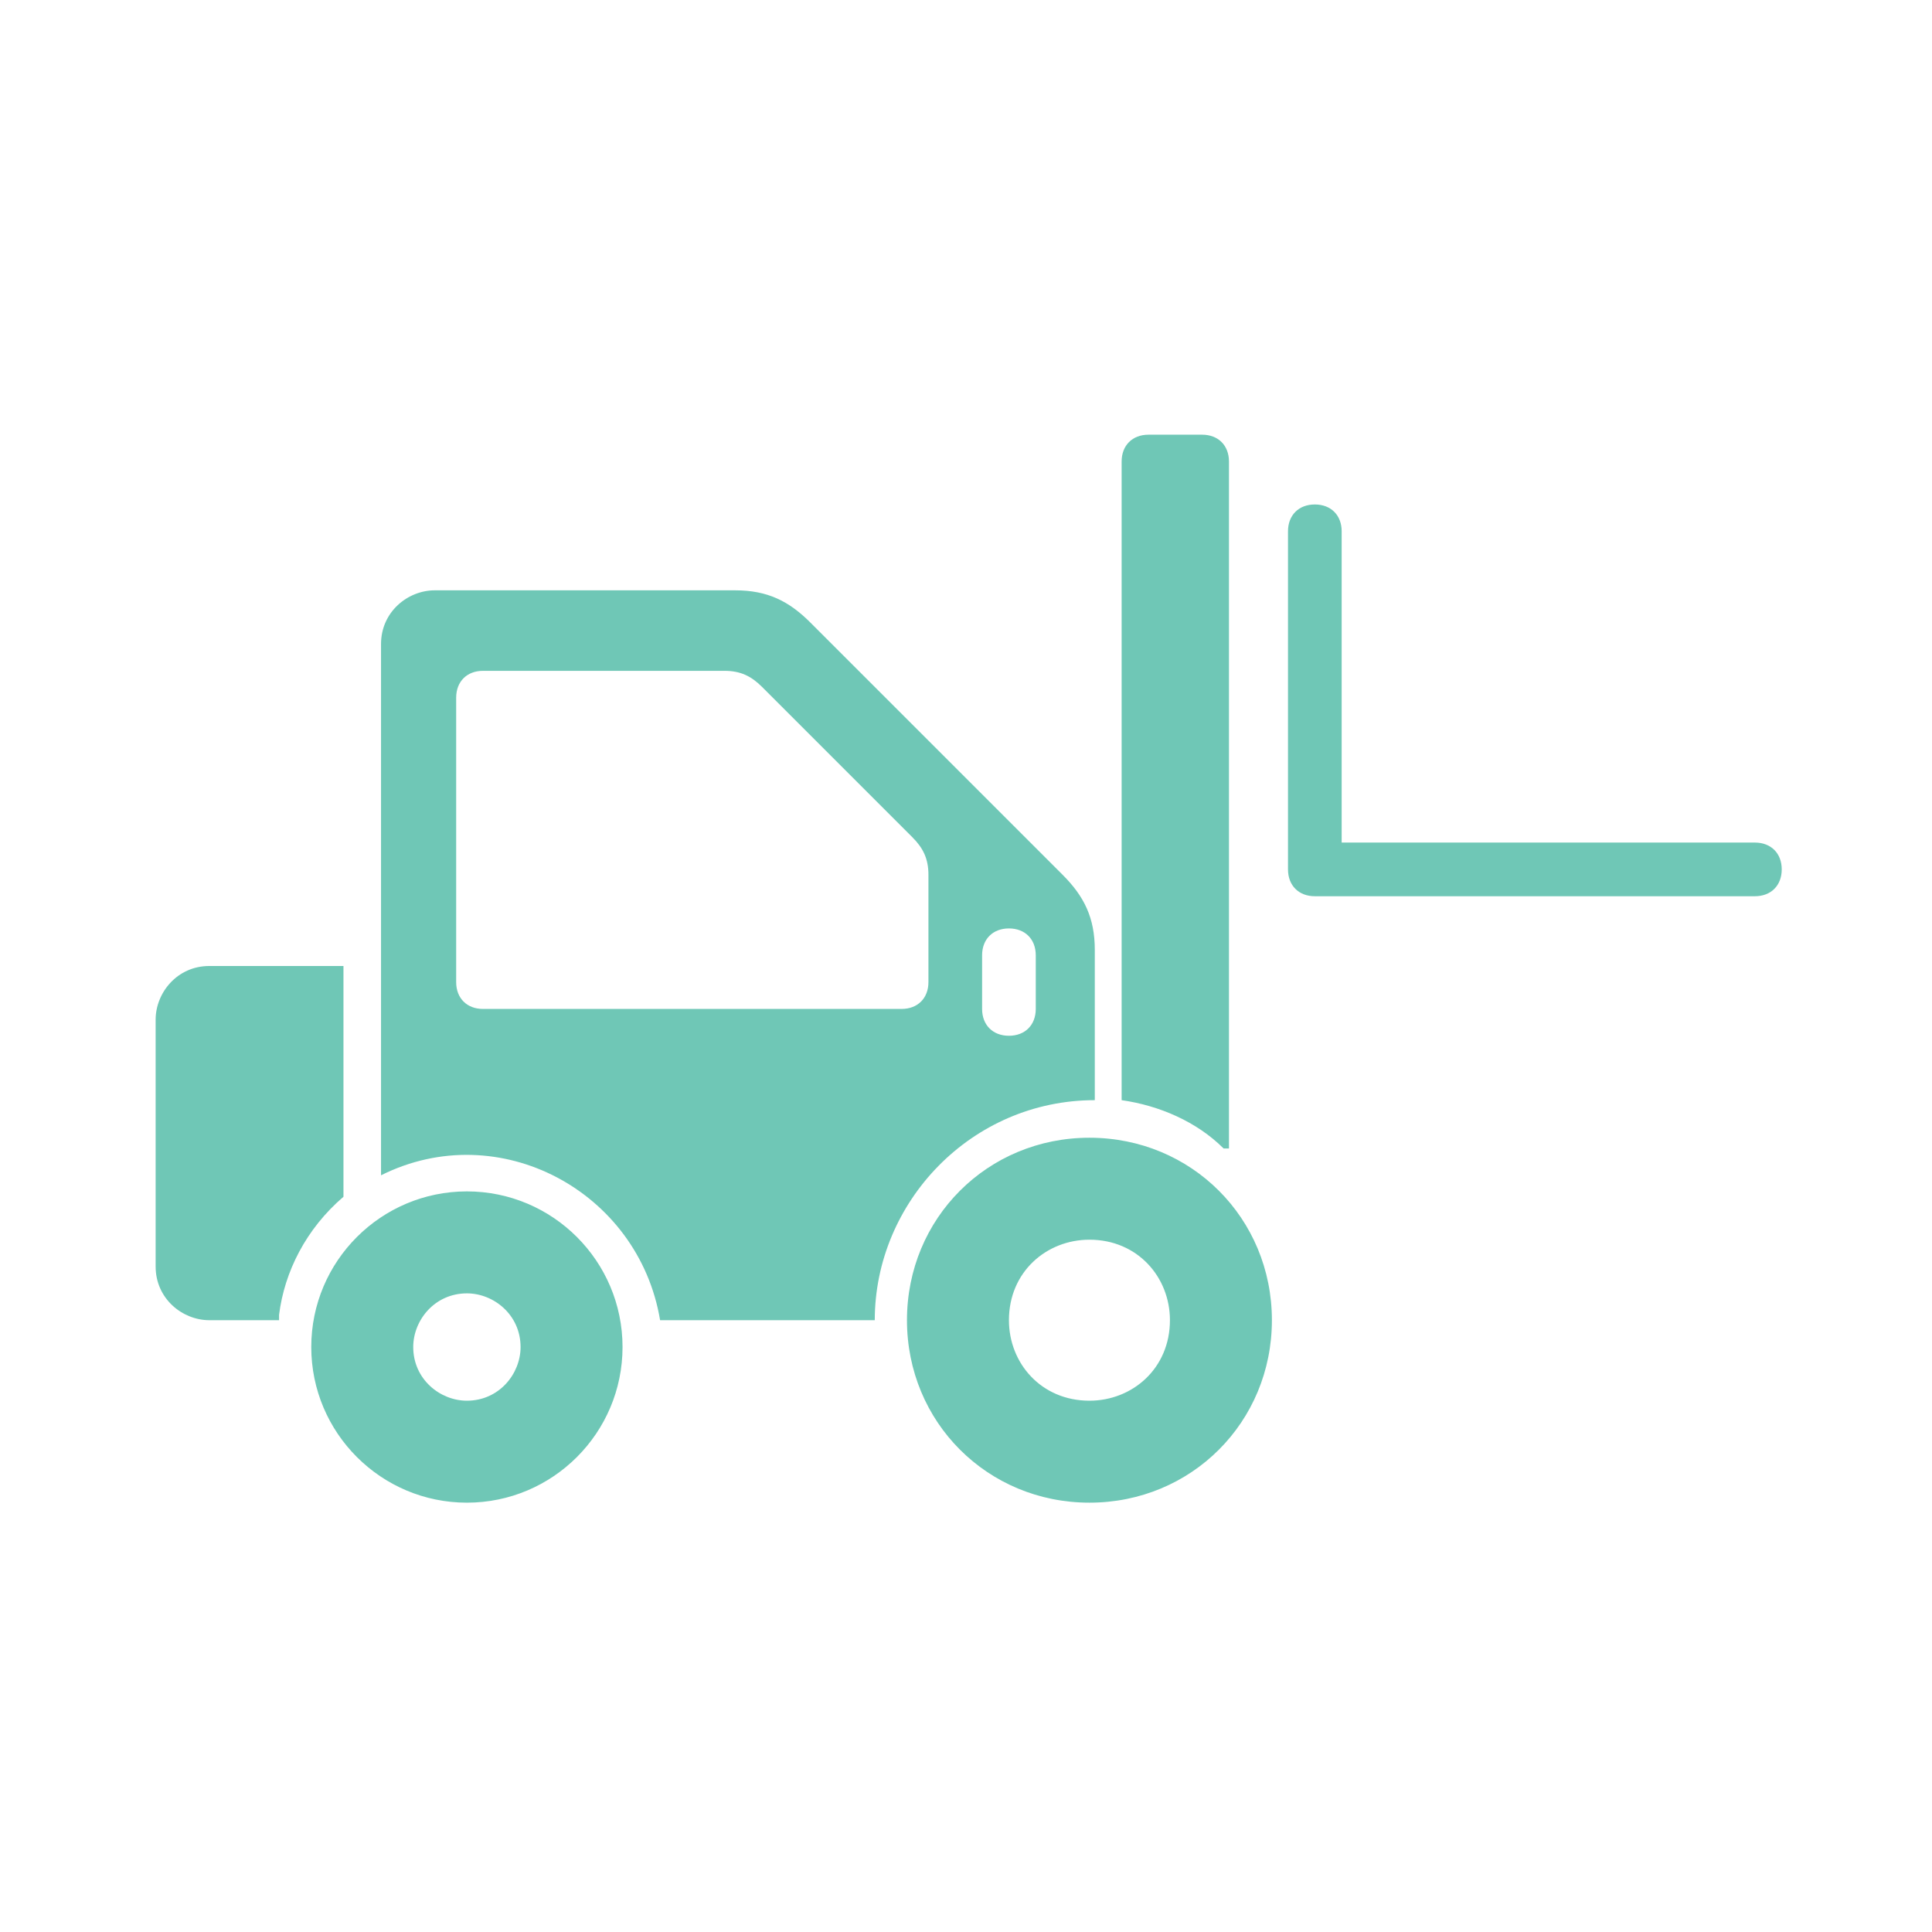 <?xml version="1.0" encoding="UTF-8"?>
<!DOCTYPE svg PUBLIC "-//W3C//DTD SVG 1.1//EN" "http://www.w3.org/Graphics/SVG/1.1/DTD/svg11.dtd">
<!-- Creator: CorelDRAW 2020 (64-Bit) -->
<svg xmlns="http://www.w3.org/2000/svg" xml:space="preserve" width="36px" height="36px" version="1.1" style="shape-rendering:geometricPrecision; text-rendering:geometricPrecision; image-rendering:optimizeQuality; fill-rule:evenodd; clip-rule:evenodd"
viewBox="0 0 360 360"
 xmlns:xlink="http://www.w3.org/1999/xlink"
 xmlns:xodm="http://www.corel.com/coreldraw/odm/2003">
 <defs>
  <style type="text/css">
   <![CDATA[
    .fil0 {fill:none}
    .fil1 {fill:#6FC7B6}
   ]]>
  </style>
 </defs>
 <g id="Default">
  <g id="_1678231717360">
   <rect class="fil0" width="360" height="360"/>
   <path class="fil1" d="M229 214c0,-43 0,-86 0,-128 0,-3 -2,-5 -5,-5 -3,0 -6,0 -10,0 -3,0 -5,2 -5,5 0,40 0,80 0,119 7,1 14,4 19,9zm-41 -41c-3,0 -5,2 -5,5 0,3 0,6 0,10 0,3 2,5 5,5 3,0 5,-2 5,-5 0,-3 0,-6 0,-10 0,-3 -2,-5 -5,-5zm-103 10c0,3 2,5 5,5 26,0 52,0 78,0 3,0 5,-2 5,-5 0,-7 0,-13 0,-20 0,-3 -1,-5 -3,-7 -9,-9 -19,-19 -28,-28 -2,-2 -4,-3 -7,-3 -15,0 -30,0 -45,0 -3,0 -5,2 -5,5 0,18 0,35 0,53zm118 48c-8,0 -15,6 -15,15 0,8 6,15 15,15 8,0 15,-6 15,-15 0,-8 -6,-15 -15,-15zm-116 10c5,0 10,4 10,10 0,5 -4,10 -10,10 -5,0 -10,-4 -10,-10 0,-5 4,-10 10,-10zm-35 5c-4,0 -9,0 -13,0 -5,0 -10,-4 -10,-10 0,-15 0,-31 0,-46 0,-5 4,-10 10,-10 8,0 17,0 25,0 0,14 0,29 0,43 -7,6 -11,14 -12,22zm35 -24c16,0 29,13 29,29 0,16 -13,29 -29,29 -16,0 -29,-13 -29,-29 0,-16 13,-29 29,-29zm64 -106c-4,-4 -8,-6 -14,-6 -19,0 -38,0 -56,0 -5,0 -10,4 -10,10 0,33 0,66 0,99 22,-11 48,3 52,27 13,0 27,0 40,0 0,-22 18,-41 41,-41 0,-9 0,-19 0,-28 0,-6 -2,-10 -6,-14 -16,-16 -31,-31 -47,-47zm52 96c-19,0 -34,15 -34,34 0,19 15,34 34,34 19,0 34,-15 34,-34 0,-19 -15,-34 -34,-34zm37 -50c0,-21 0,-42 0,-63 0,-3 2,-5 5,-5 3,0 5,2 5,5 0,19 0,39 0,58 26,0 52,0 77,0 3,0 5,2 5,5 0,3 -2,5 -5,5 -27,0 -55,0 -82,0 -3,0 -5,-2 -5,-5z"/>
  </g>
 </g>
</svg>
